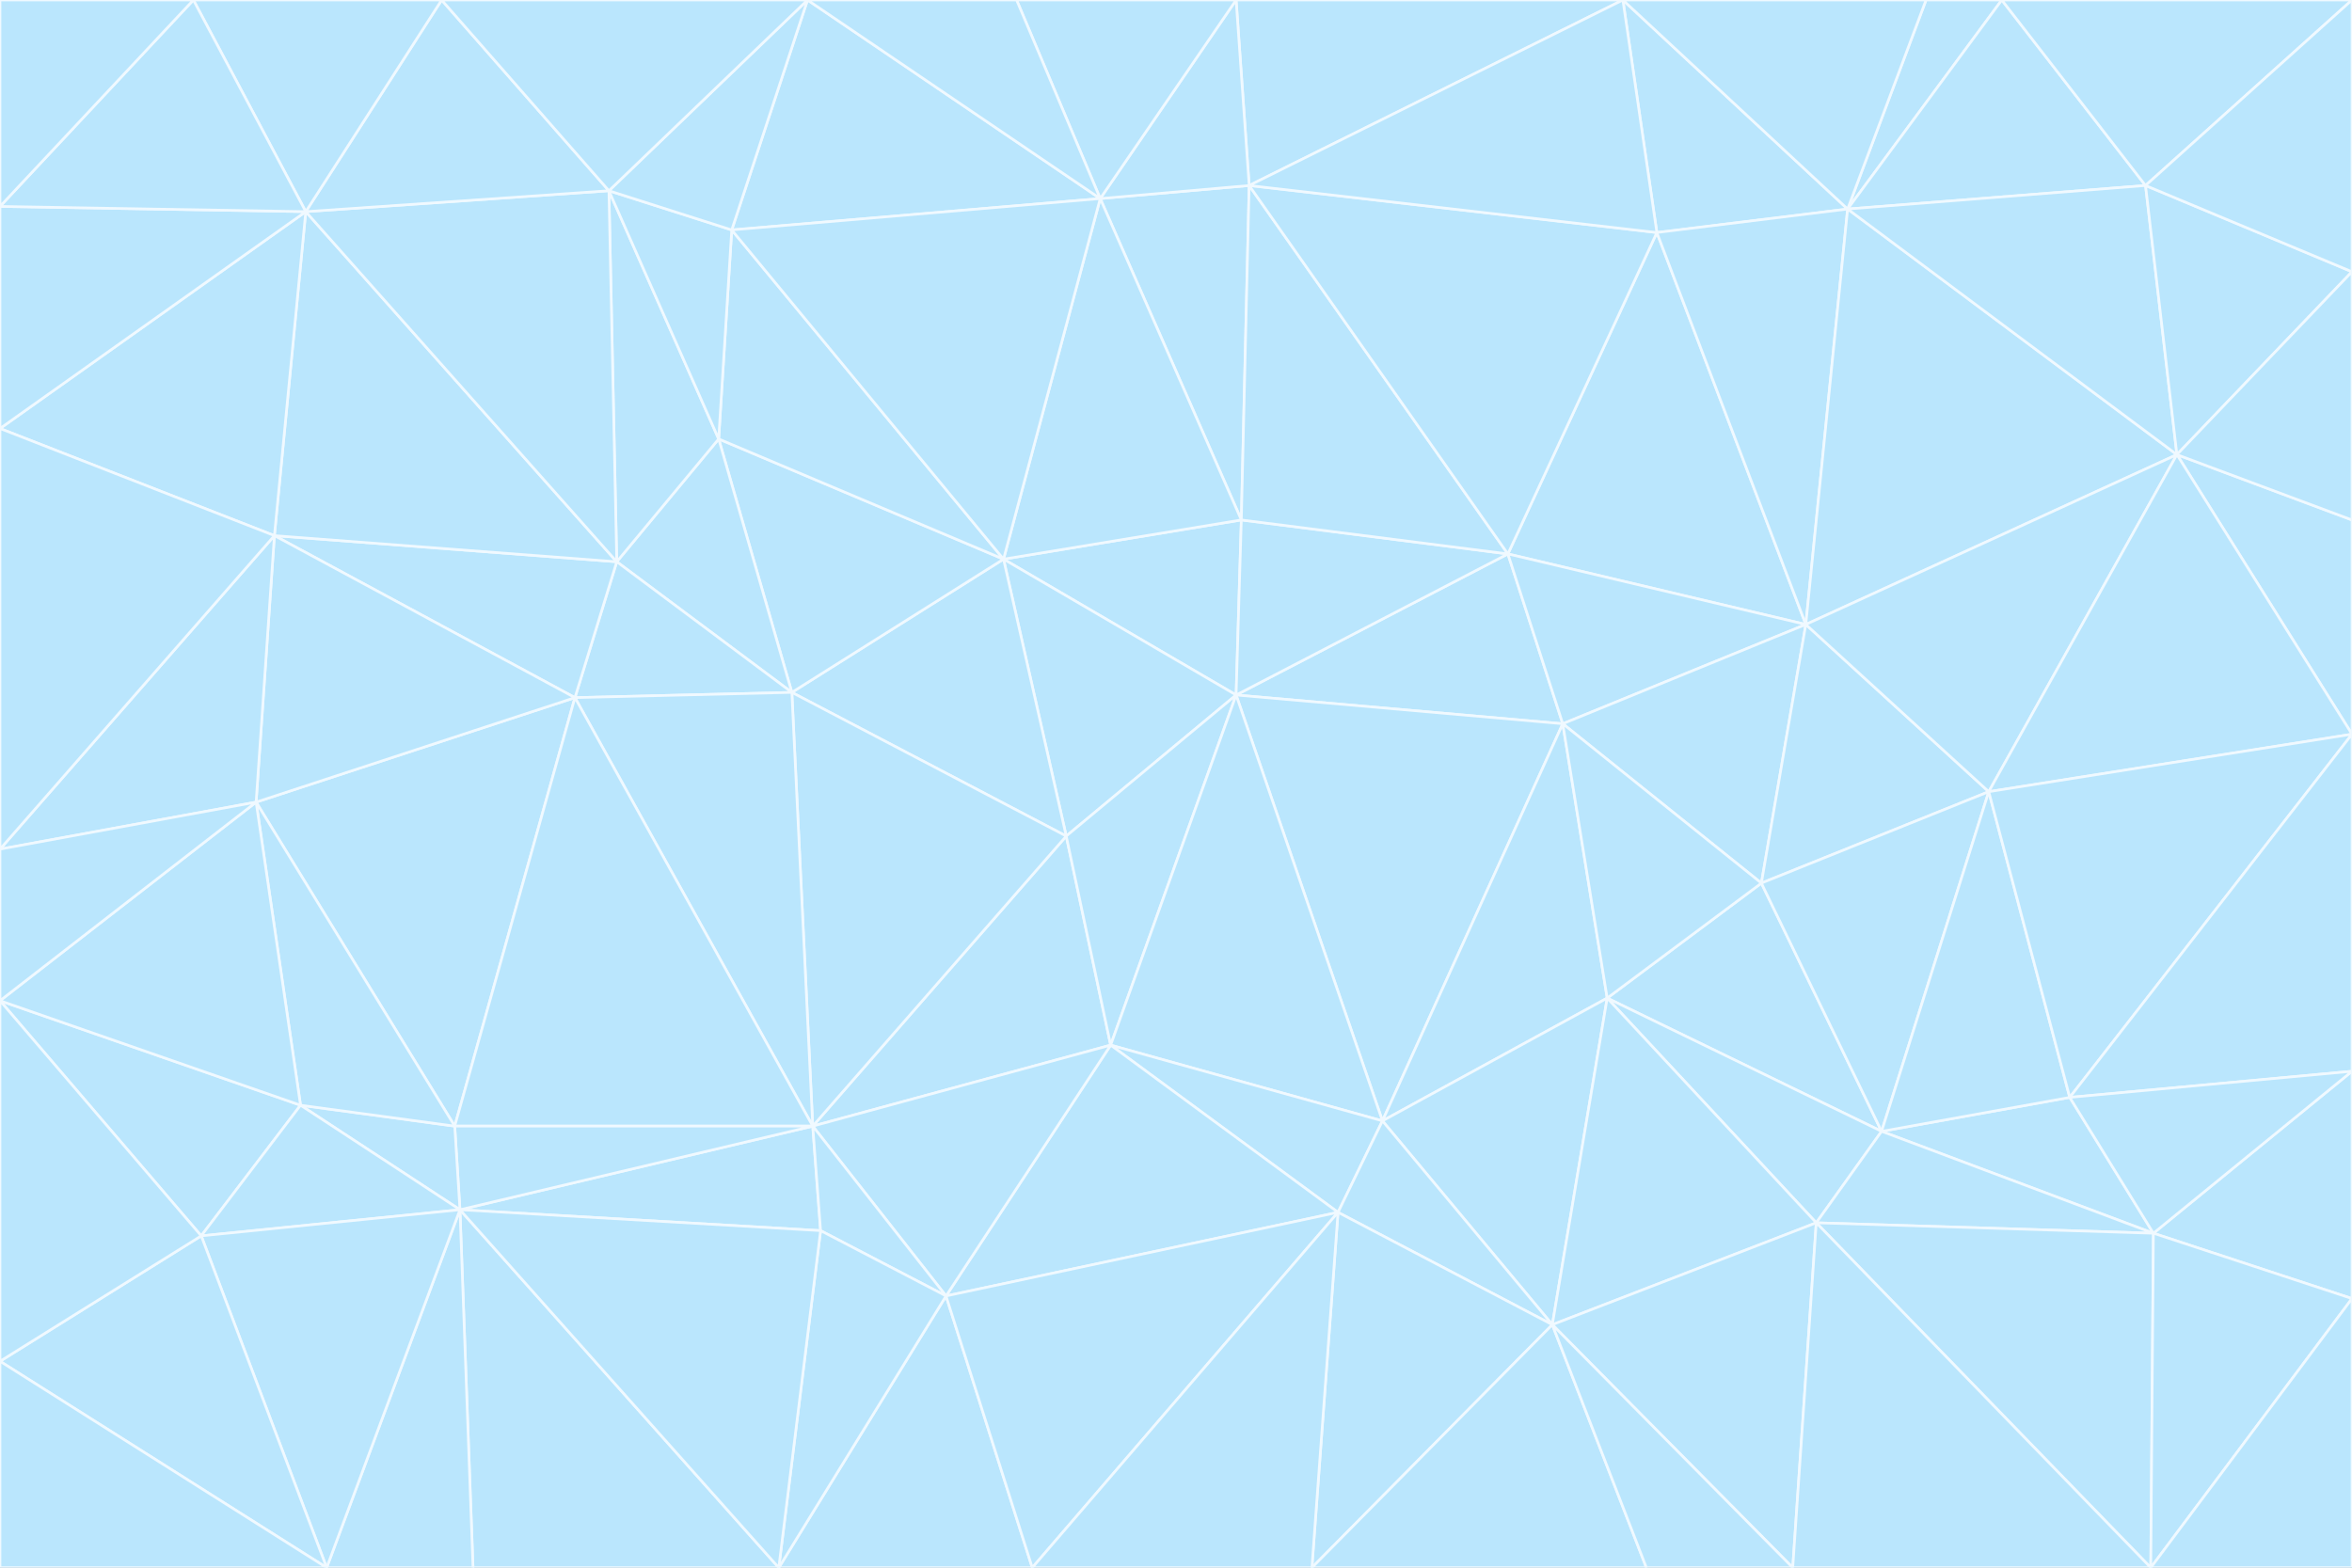 <svg id="visual" viewBox="0 0 900 600" width="900" height="600" xmlns="http://www.w3.org/2000/svg" xmlns:xlink="http://www.w3.org/1999/xlink" version="1.1"><rect x="0" y="0" width="900" height="600" fill="#333333" stroke="none"/><g stroke-width="1" stroke-linejoin="bevel"><path d="M473 266L475 199L384 214Z" fill="#bae6fd" stroke="#f0f9ff"></path><path d="M384 214L408 320L473 266Z" fill="#bae6fd" stroke="#f0f9ff"></path><path d="M384 214L303 265L408 320Z" fill="#bae6fd" stroke="#f0f9ff"></path><path d="M598 277L577 212L473 266Z" fill="#bae6fd" stroke="#f0f9ff"></path><path d="M473 266L577 212L475 199Z" fill="#bae6fd" stroke="#f0f9ff"></path><path d="M478 71L421 76L475 199Z" fill="#bae6fd" stroke="#f0f9ff"></path><path d="M475 199L421 76L384 214Z" fill="#bae6fd" stroke="#f0f9ff"></path><path d="M384 214L275 168L303 265Z" fill="#bae6fd" stroke="#f0f9ff"></path><path d="M577 212L478 71L475 199Z" fill="#bae6fd" stroke="#f0f9ff"></path><path d="M311 431L425 400L408 320Z" fill="#bae6fd" stroke="#f0f9ff"></path><path d="M408 320L425 400L473 266Z" fill="#bae6fd" stroke="#f0f9ff"></path><path d="M529 429L598 277L473 266Z" fill="#bae6fd" stroke="#f0f9ff"></path><path d="M280 88L275 168L384 214Z" fill="#bae6fd" stroke="#f0f9ff"></path><path d="M275 168L236 215L303 265Z" fill="#bae6fd" stroke="#f0f9ff"></path><path d="M303 265L311 431L408 320Z" fill="#bae6fd" stroke="#f0f9ff"></path><path d="M309 0L280 88L421 76Z" fill="#bae6fd" stroke="#f0f9ff"></path><path d="M421 76L280 88L384 214Z" fill="#bae6fd" stroke="#f0f9ff"></path><path d="M275 168L233 73L236 215Z" fill="#bae6fd" stroke="#f0f9ff"></path><path d="M236 215L220 267L303 265Z" fill="#bae6fd" stroke="#f0f9ff"></path><path d="M425 400L529 429L473 266Z" fill="#bae6fd" stroke="#f0f9ff"></path><path d="M220 267L311 431L303 265Z" fill="#bae6fd" stroke="#f0f9ff"></path><path d="M425 400L512 464L529 429Z" fill="#bae6fd" stroke="#f0f9ff"></path><path d="M621 0L473 0L478 71Z" fill="#bae6fd" stroke="#f0f9ff"></path><path d="M478 71L473 0L421 76Z" fill="#bae6fd" stroke="#f0f9ff"></path><path d="M473 0L389 0L421 76Z" fill="#bae6fd" stroke="#f0f9ff"></path><path d="M529 429L615 382L598 277Z" fill="#bae6fd" stroke="#f0f9ff"></path><path d="M362 496L512 464L425 400Z" fill="#bae6fd" stroke="#f0f9ff"></path><path d="M529 429L594 507L615 382Z" fill="#bae6fd" stroke="#f0f9ff"></path><path d="M691 239L634 89L577 212Z" fill="#bae6fd" stroke="#f0f9ff"></path><path d="M577 212L634 89L478 71Z" fill="#bae6fd" stroke="#f0f9ff"></path><path d="M691 239L577 212L598 277Z" fill="#bae6fd" stroke="#f0f9ff"></path><path d="M280 88L233 73L275 168Z" fill="#bae6fd" stroke="#f0f9ff"></path><path d="M236 215L105 205L220 267Z" fill="#bae6fd" stroke="#f0f9ff"></path><path d="M309 0L233 73L280 88Z" fill="#bae6fd" stroke="#f0f9ff"></path><path d="M674 338L691 239L598 277Z" fill="#bae6fd" stroke="#f0f9ff"></path><path d="M389 0L309 0L421 76Z" fill="#bae6fd" stroke="#f0f9ff"></path><path d="M720 433L674 338L615 382Z" fill="#bae6fd" stroke="#f0f9ff"></path><path d="M615 382L674 338L598 277Z" fill="#bae6fd" stroke="#f0f9ff"></path><path d="M176 463L314 471L311 431Z" fill="#bae6fd" stroke="#f0f9ff"></path><path d="M311 431L362 496L425 400Z" fill="#bae6fd" stroke="#f0f9ff"></path><path d="M314 471L362 496L311 431Z" fill="#bae6fd" stroke="#f0f9ff"></path><path d="M707 80L621 0L634 89Z" fill="#bae6fd" stroke="#f0f9ff"></path><path d="M634 89L621 0L478 71Z" fill="#bae6fd" stroke="#f0f9ff"></path><path d="M691 239L707 80L634 89Z" fill="#bae6fd" stroke="#f0f9ff"></path><path d="M512 464L594 507L529 429Z" fill="#bae6fd" stroke="#f0f9ff"></path><path d="M502 600L594 507L512 464Z" fill="#bae6fd" stroke="#f0f9ff"></path><path d="M98 307L174 431L220 267Z" fill="#bae6fd" stroke="#f0f9ff"></path><path d="M220 267L174 431L311 431Z" fill="#bae6fd" stroke="#f0f9ff"></path><path d="M298 600L395 600L362 496Z" fill="#bae6fd" stroke="#f0f9ff"></path><path d="M117 81L105 205L236 215Z" fill="#bae6fd" stroke="#f0f9ff"></path><path d="M674 338L761 303L691 239Z" fill="#bae6fd" stroke="#f0f9ff"></path><path d="M691 239L833 174L707 80Z" fill="#bae6fd" stroke="#f0f9ff"></path><path d="M720 433L761 303L674 338Z" fill="#bae6fd" stroke="#f0f9ff"></path><path d="M105 205L98 307L220 267Z" fill="#bae6fd" stroke="#f0f9ff"></path><path d="M174 431L176 463L311 431Z" fill="#bae6fd" stroke="#f0f9ff"></path><path d="M115 423L176 463L174 431Z" fill="#bae6fd" stroke="#f0f9ff"></path><path d="M695 468L720 433L615 382Z" fill="#bae6fd" stroke="#f0f9ff"></path><path d="M233 73L117 81L236 215Z" fill="#bae6fd" stroke="#f0f9ff"></path><path d="M169 0L117 81L233 73Z" fill="#bae6fd" stroke="#f0f9ff"></path><path d="M309 0L169 0L233 73Z" fill="#bae6fd" stroke="#f0f9ff"></path><path d="M594 507L695 468L615 382Z" fill="#bae6fd" stroke="#f0f9ff"></path><path d="M298 600L362 496L314 471Z" fill="#bae6fd" stroke="#f0f9ff"></path><path d="M362 496L395 600L512 464Z" fill="#bae6fd" stroke="#f0f9ff"></path><path d="M594 507L686 600L695 468Z" fill="#bae6fd" stroke="#f0f9ff"></path><path d="M98 307L115 423L174 431Z" fill="#bae6fd" stroke="#f0f9ff"></path><path d="M395 600L502 600L512 464Z" fill="#bae6fd" stroke="#f0f9ff"></path><path d="M766 0L737 0L707 80Z" fill="#bae6fd" stroke="#f0f9ff"></path><path d="M707 80L737 0L621 0Z" fill="#bae6fd" stroke="#f0f9ff"></path><path d="M181 600L298 600L176 463Z" fill="#bae6fd" stroke="#f0f9ff"></path><path d="M176 463L298 600L314 471Z" fill="#bae6fd" stroke="#f0f9ff"></path><path d="M900 199L833 174L900 281Z" fill="#bae6fd" stroke="#f0f9ff"></path><path d="M761 303L833 174L691 239Z" fill="#bae6fd" stroke="#f0f9ff"></path><path d="M821 71L766 0L707 80Z" fill="#bae6fd" stroke="#f0f9ff"></path><path d="M824 472L792 420L720 433Z" fill="#bae6fd" stroke="#f0f9ff"></path><path d="M720 433L792 420L761 303Z" fill="#bae6fd" stroke="#f0f9ff"></path><path d="M824 472L720 433L695 468Z" fill="#bae6fd" stroke="#f0f9ff"></path><path d="M502 600L630 600L594 507Z" fill="#bae6fd" stroke="#f0f9ff"></path><path d="M833 174L821 71L707 80Z" fill="#bae6fd" stroke="#f0f9ff"></path><path d="M169 0L74 0L117 81Z" fill="#bae6fd" stroke="#f0f9ff"></path><path d="M117 81L0 164L105 205Z" fill="#bae6fd" stroke="#f0f9ff"></path><path d="M105 205L0 325L98 307Z" fill="#bae6fd" stroke="#f0f9ff"></path><path d="M0 383L77 473L115 423Z" fill="#bae6fd" stroke="#f0f9ff"></path><path d="M115 423L77 473L176 463Z" fill="#bae6fd" stroke="#f0f9ff"></path><path d="M0 383L115 423L98 307Z" fill="#bae6fd" stroke="#f0f9ff"></path><path d="M0 79L0 164L117 81Z" fill="#bae6fd" stroke="#f0f9ff"></path><path d="M0 164L0 325L105 205Z" fill="#bae6fd" stroke="#f0f9ff"></path><path d="M630 600L686 600L594 507Z" fill="#bae6fd" stroke="#f0f9ff"></path><path d="M125 600L181 600L176 463Z" fill="#bae6fd" stroke="#f0f9ff"></path><path d="M823 600L824 472L695 468Z" fill="#bae6fd" stroke="#f0f9ff"></path><path d="M900 281L833 174L761 303Z" fill="#bae6fd" stroke="#f0f9ff"></path><path d="M0 325L0 383L98 307Z" fill="#bae6fd" stroke="#f0f9ff"></path><path d="M77 473L125 600L176 463Z" fill="#bae6fd" stroke="#f0f9ff"></path><path d="M74 0L0 79L117 81Z" fill="#bae6fd" stroke="#f0f9ff"></path><path d="M900 281L761 303L792 420Z" fill="#bae6fd" stroke="#f0f9ff"></path><path d="M833 174L900 104L821 71Z" fill="#bae6fd" stroke="#f0f9ff"></path><path d="M900 410L900 281L792 420Z" fill="#bae6fd" stroke="#f0f9ff"></path><path d="M0 521L125 600L77 473Z" fill="#bae6fd" stroke="#f0f9ff"></path><path d="M900 199L900 104L833 174Z" fill="#bae6fd" stroke="#f0f9ff"></path><path d="M821 71L900 0L766 0Z" fill="#bae6fd" stroke="#f0f9ff"></path><path d="M74 0L0 0L0 79Z" fill="#bae6fd" stroke="#f0f9ff"></path><path d="M900 497L900 410L824 472Z" fill="#bae6fd" stroke="#f0f9ff"></path><path d="M824 472L900 410L792 420Z" fill="#bae6fd" stroke="#f0f9ff"></path><path d="M900 104L900 0L821 71Z" fill="#bae6fd" stroke="#f0f9ff"></path><path d="M0 383L0 521L77 473Z" fill="#bae6fd" stroke="#f0f9ff"></path><path d="M686 600L823 600L695 468Z" fill="#bae6fd" stroke="#f0f9ff"></path><path d="M823 600L900 497L824 472Z" fill="#bae6fd" stroke="#f0f9ff"></path><path d="M0 521L0 600L125 600Z" fill="#bae6fd" stroke="#f0f9ff"></path><path d="M823 600L900 600L900 497Z" fill="#bae6fd" stroke="#f0f9ff"></path></g></svg>